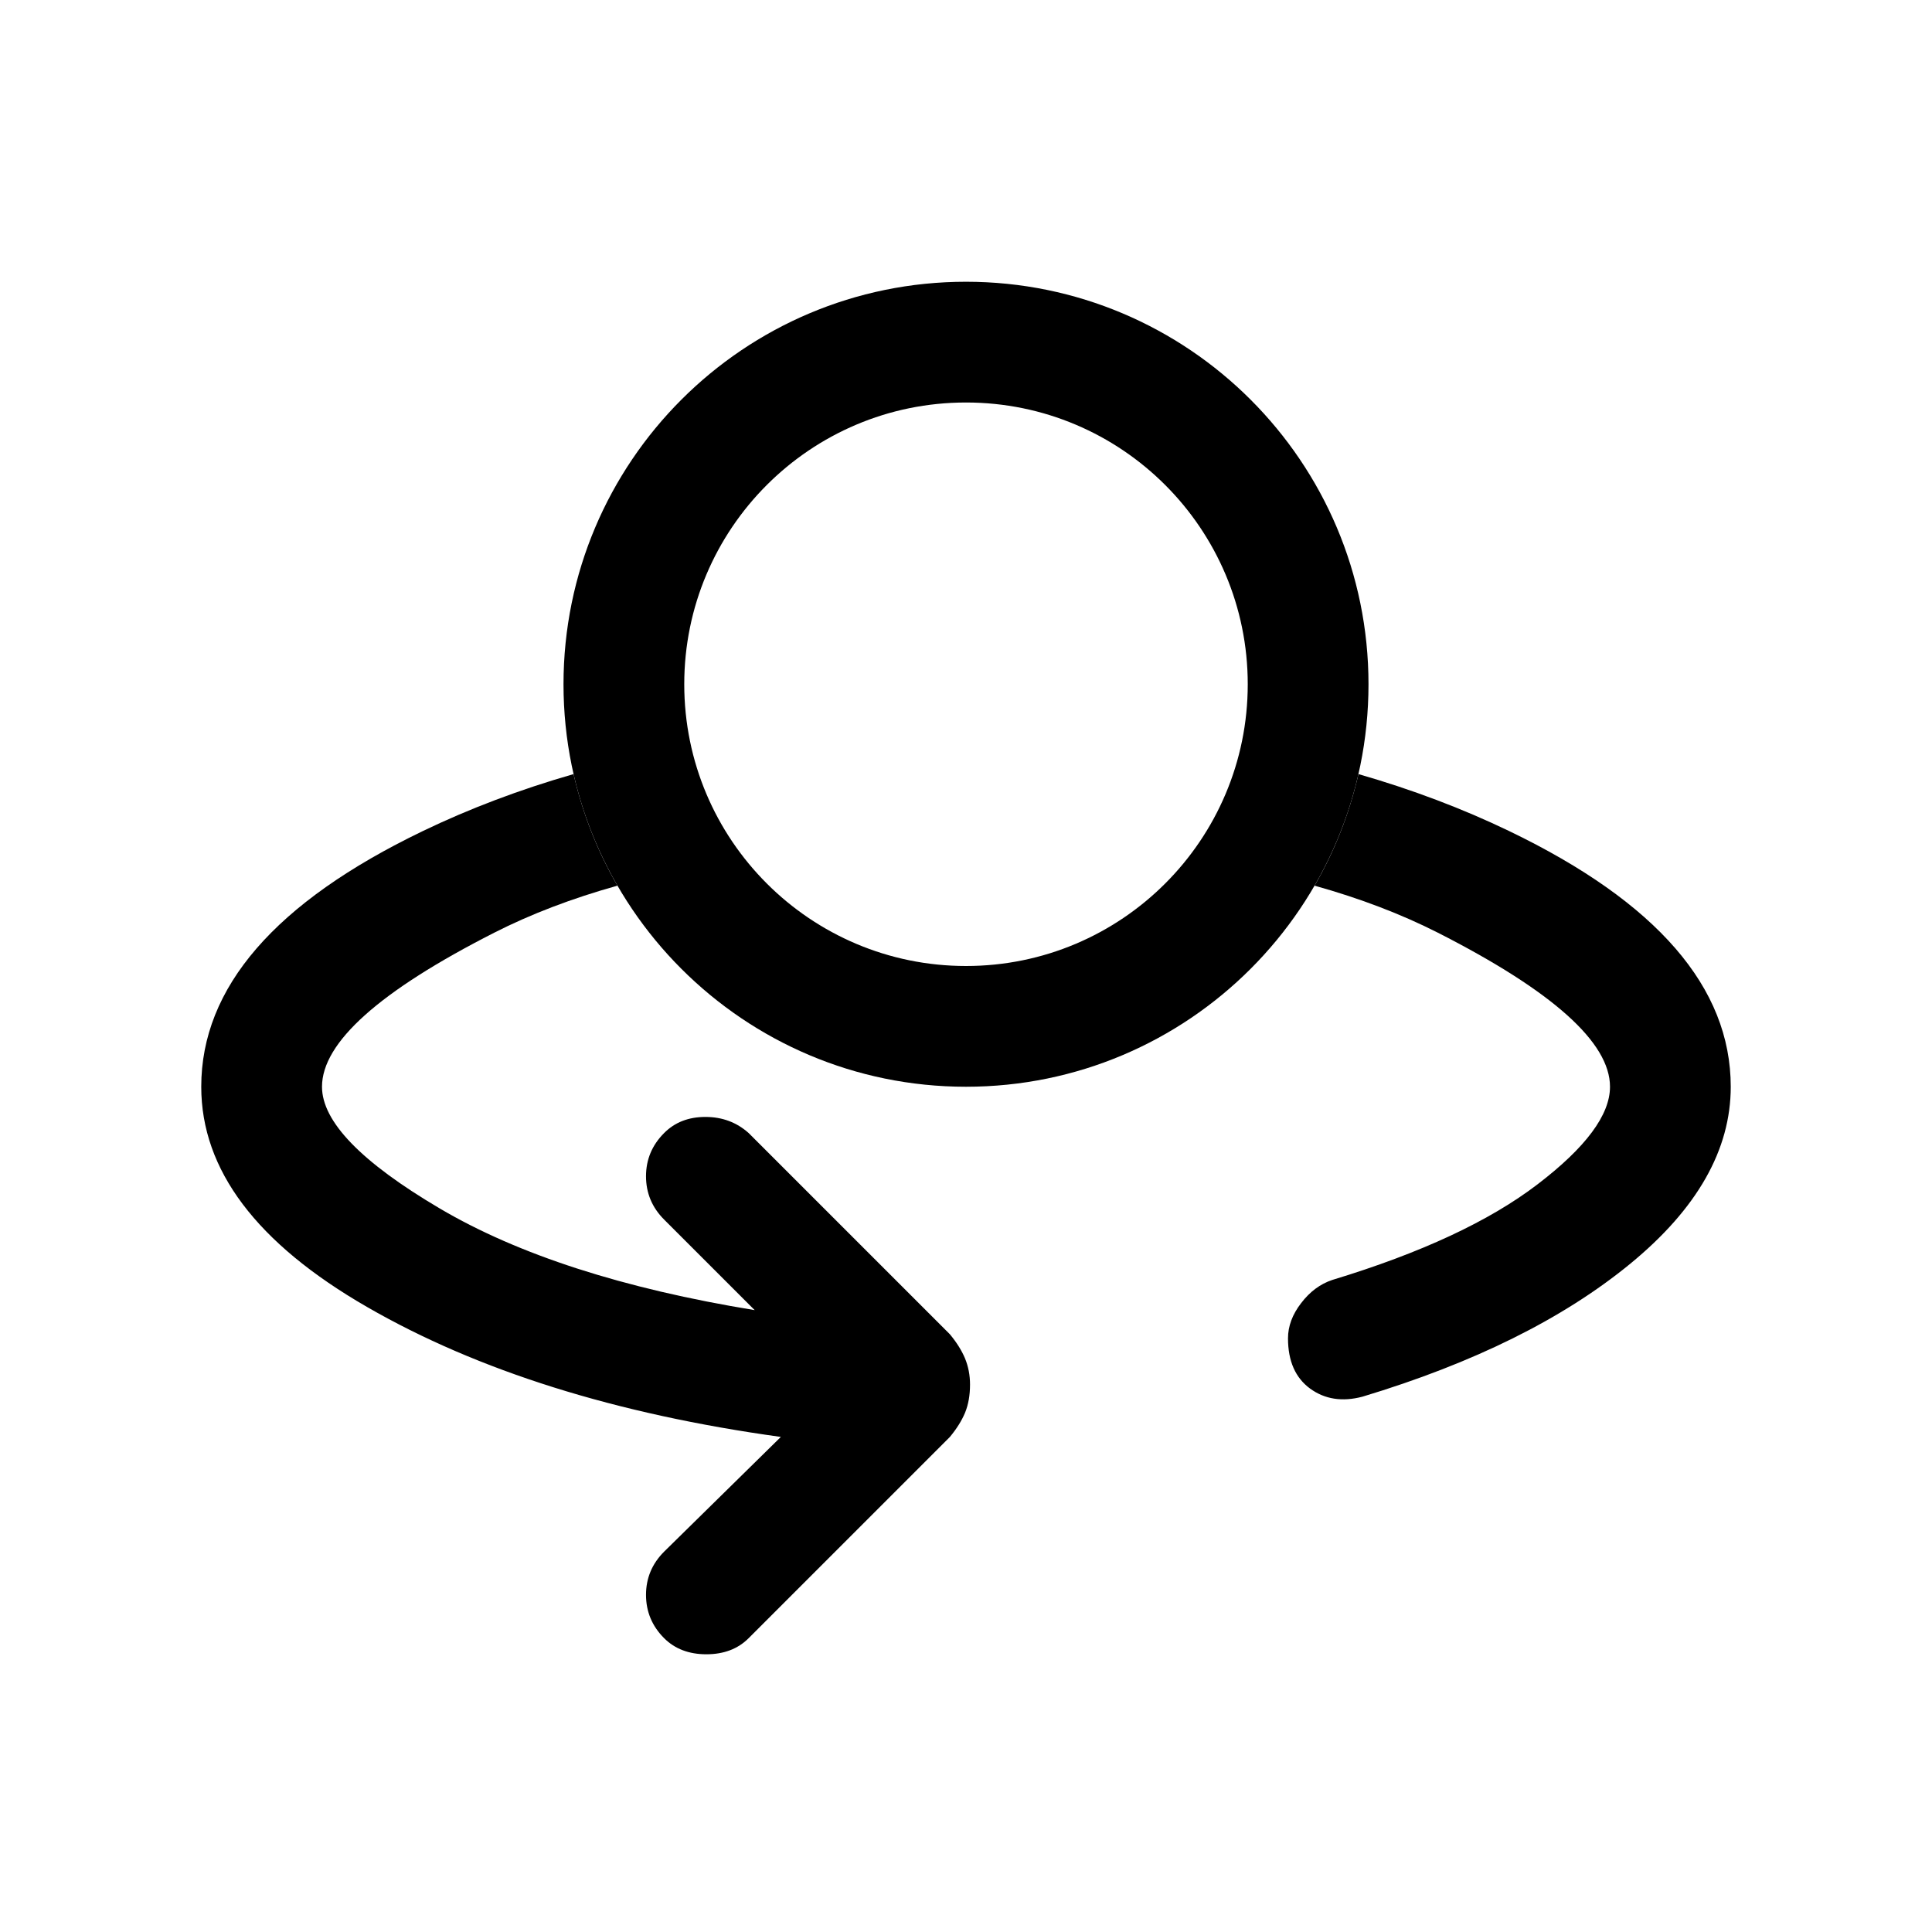 <svg width="24" height="24" viewBox="0 0 24 24" fill="none" xmlns="http://www.w3.org/2000/svg">
<path fill-rule="evenodd" clip-rule="evenodd" d="M7.67 11.002C7.423 10.576 7.238 10.11 7.125 9.616C6.458 9.808 5.833 10.044 5.25 10.325C3.417 11.208 2.5 12.267 2.5 13.5C2.5 14.533 3.187 15.445 4.562 16.237C5.937 17.029 7.65 17.567 9.7 17.85L8.25 19.275C8.1 19.425 8.025 19.604 8.025 19.812C8.025 20.02 8.1 20.2 8.25 20.35C8.383 20.483 8.558 20.55 8.775 20.55C8.992 20.55 9.167 20.483 9.3 20.35L11.8 17.85C11.883 17.75 11.946 17.65 11.988 17.55C12.029 17.45 12.05 17.333 12.05 17.2C12.05 17.083 12.029 16.975 11.988 16.875C11.946 16.775 11.883 16.675 11.8 16.575L9.3 14.075C9.15 13.941 8.971 13.875 8.763 13.875C8.554 13.875 8.383 13.941 8.25 14.075C8.1 14.225 8.025 14.404 8.025 14.612C8.025 14.82 8.1 15 8.25 15.15L9.375 16.275C7.742 16.008 6.438 15.587 5.463 15.012C4.488 14.437 4 13.933 4 13.5C4 12.95 4.713 12.312 6.138 11.587C6.594 11.355 7.105 11.16 7.67 11.002ZM16.875 9.616C16.762 10.11 16.577 10.576 16.33 11.002C16.895 11.16 17.406 11.355 17.863 11.587C19.288 12.312 20 12.95 20 13.5C20 13.85 19.7 14.254 19.1 14.712C18.5 15.171 17.65 15.566 16.55 15.9C16.4 15.95 16.271 16.046 16.163 16.188C16.054 16.329 16 16.475 16 16.625C16 16.908 16.092 17.116 16.275 17.25C16.458 17.383 16.675 17.416 16.925 17.35C18.308 16.933 19.417 16.383 20.25 15.7C21.083 15.017 21.5 14.283 21.5 13.5C21.5 12.267 20.583 11.208 18.75 10.325C18.167 10.044 17.542 9.808 16.875 9.616Z" fill="black"/>
<path fill-rule="evenodd" clip-rule="evenodd" d="M12 12C13.933 12 15.5 10.433 15.5 8.5C15.5 6.567 13.933 5 12 5C10.067 5 8.5 6.567 8.5 8.5C8.5 10.433 10.067 12 12 12ZM12 13.5C14.761 13.5 17 11.261 17 8.5C17 5.739 14.761 3.5 12 3.5C9.239 3.5 7 5.739 7 8.5C7 11.261 9.239 13.5 12 13.5Z" fill="black"/>
</svg>
